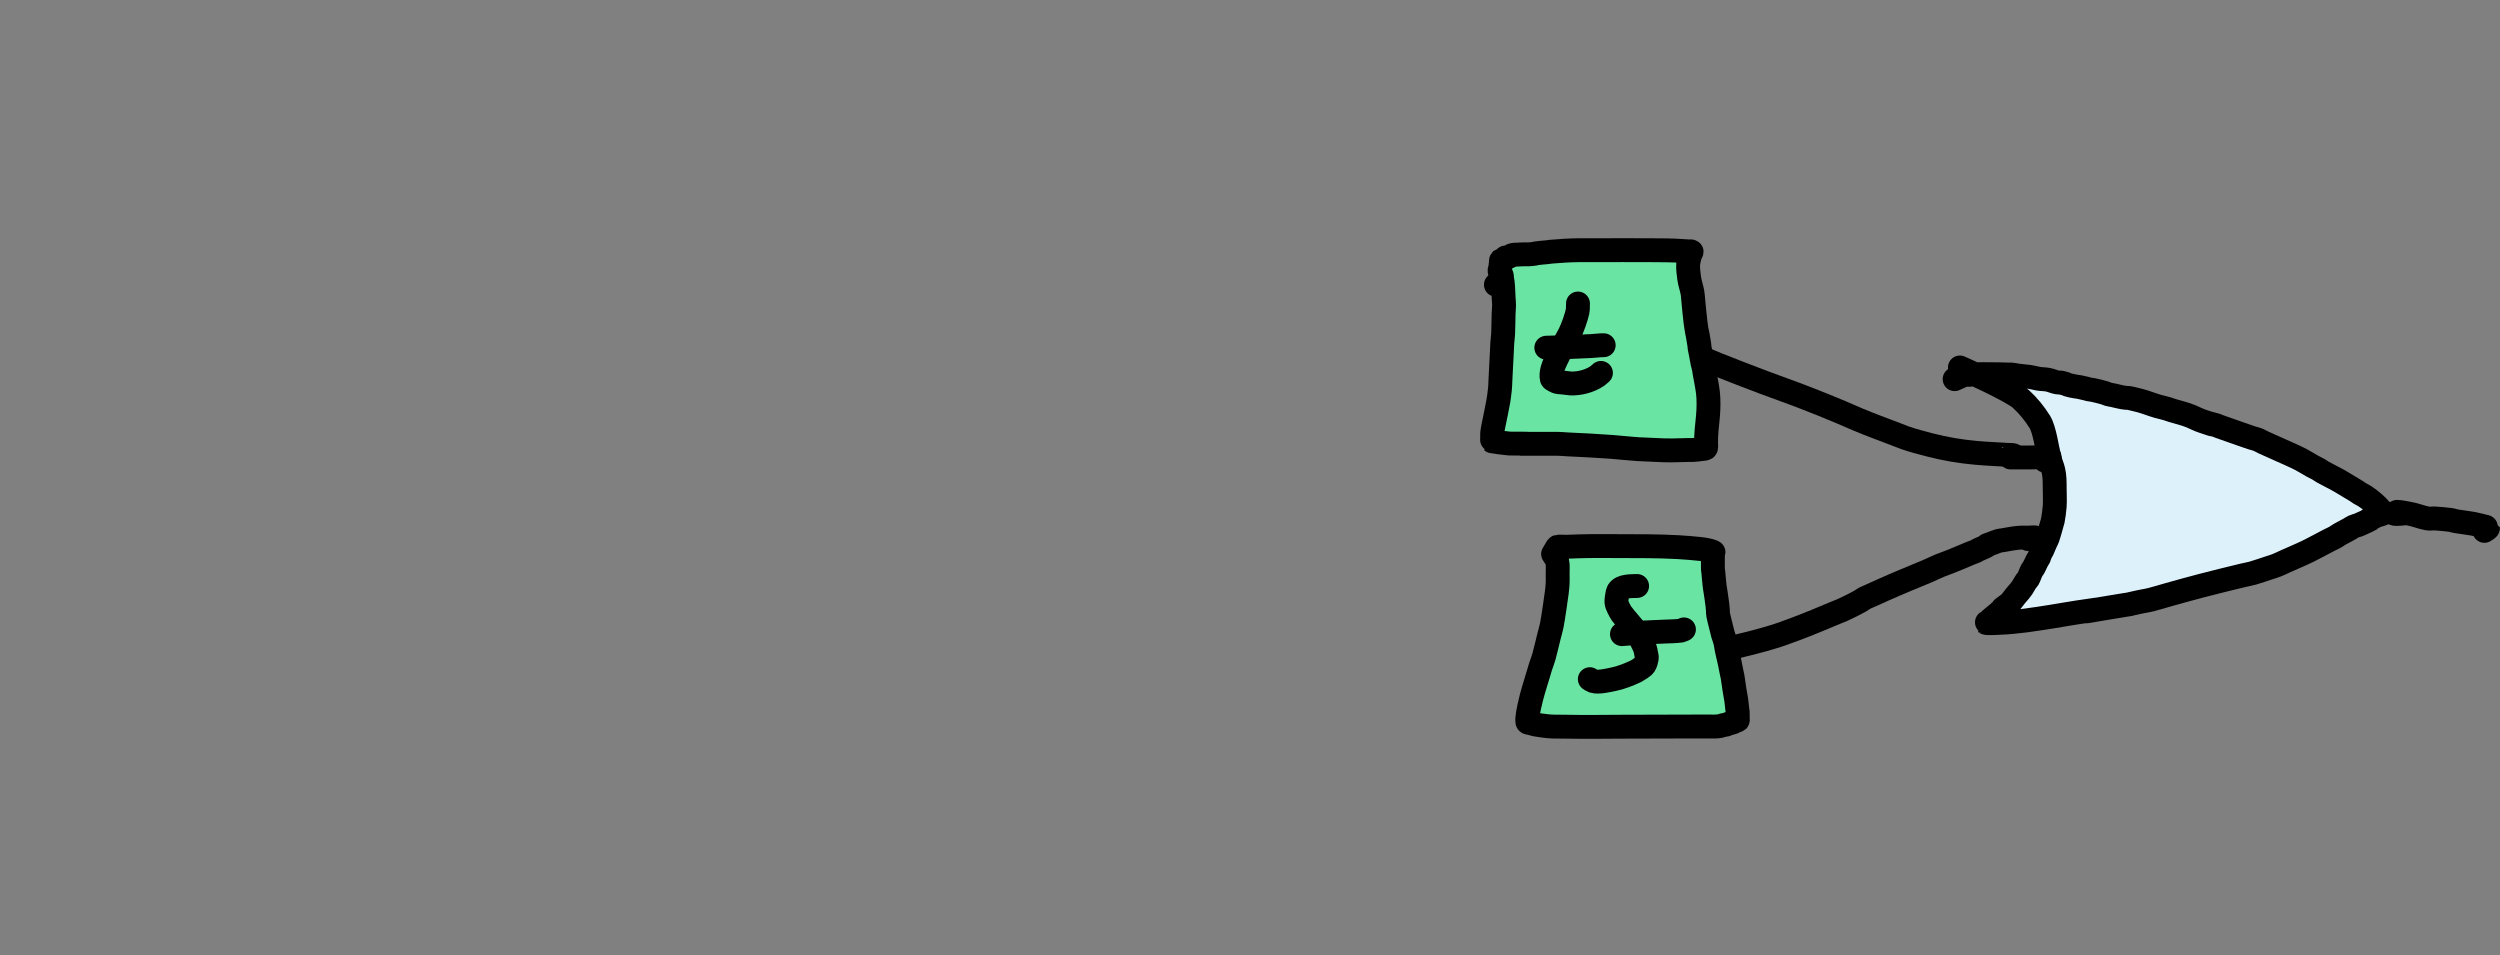 <?xml version="1.0" encoding="UTF-8" standalone="no"?>
<!-- Created with Inkscape (http://www.inkscape.org/) -->

<svg
   width="104.68mm"
   height="40mm"
   viewBox="0 0 104.68 40"
   version="1.1"
   id="svg5"
   sodipodi:docname="xor-test-4.svg"
   inkscape:version="1.2.2 (b0a8486541, 2022-12-01)"
   xmlns:inkscape="http://www.inkscape.org/namespaces/inkscape"
   xmlns:sodipodi="http://sodipodi.sourceforge.net/DTD/sodipodi-0.dtd"
   xmlns="http://www.w3.org/2000/svg"
   xmlns:svg="http://www.w3.org/2000/svg">
  <rect x="0" y="0" width="104.68" height="40" fill="#808080" stroke="none"/>
  <sodipodi:namedview
     id="namedview7"
     pagecolor="#ffffff"
     bordercolor="#666666"
     borderopacity="1.0"
     inkscape:showpageshadow="2"
     inkscape:pageopacity="0.0"
     inkscape:pagecheckerboard="0"
     inkscape:deskcolor="#d1d1d1"
     inkscape:document-units="mm"
     showgrid="false"
     inkscape:zoom="3.2777308"
     inkscape:cx="72.306121"
     inkscape:cy="103.42521"
     inkscape:window-width="2560"
     inkscape:window-height="1372"
     inkscape:window-x="0"
     inkscape:window-y="32"
     inkscape:window-maximized="1"
     inkscape:current-layer="layer1"
     showguides="true" />
  <defs
     id="defs2" />
  <g
     inkscape:label="Layer 1"
     inkscape:groupmode="layer"
     id="layer1"
     transform="translate(-77.7,-30.008)">
    <path
       style="fill:none;fill-opacity:1;stroke:#000000;stroke-width:1;stroke-linecap:round;stroke-linejoin:round"
       d="m 142.419,43.144 c 0.118,0.053 0.229,0.123 0.353,0.159 0.34,0.099 0.689,0.162 1.033,0.245 0.399,0.096 0.798,0.192 1.196,0.294 1.426,0.364 0.824,0.217 1.985,0.551 0.64,0.184 0.664,0.172 1.169,0.343 0.364,0.123 0.729,0.242 1.088,0.379 0.119,0.046 0.235,0.099 0.353,0.147 0.649,0.261 1.304,0.51 1.958,0.759 0.56,0.213 1.128,0.406 1.686,0.624 0.517,0.202 1.039,0.406 1.55,0.624 0.236,0.101 0.47,0.207 0.707,0.306 0.52,0.217 1.05,0.412 1.577,0.612 0.127,0.048 0.252,0.101 0.381,0.147 0.349,0.123 0.702,0.212 1.06,0.306 0.63,0.164 1.283,0.273 1.93,0.33 0.235,0.021 0.471,0.035 0.707,0.049 0.217,0.013 0.436,0.026 0.653,0.037 0.204,0.01 0.021,-0.013 0.19,0.012"
       id="path60121" />
    <path
       style="fill:none;fill-opacity:1;stroke:#000000;stroke-width:1;stroke-linecap:round;stroke-linejoin:round"
       d="m 145.111,58.522 c 1.069,-0.232 2.149,-0.421 3.208,-0.697 0.413,-0.108 0.792,-0.316 1.196,-0.453 1.323,-0.446 1.011,-0.29 2.094,-0.599 0.565,-0.162 0.772,-0.24 1.305,-0.44 0.55,-0.207 1.09,-0.433 1.631,-0.661 0.099,-0.042 0.201,-0.078 0.299,-0.122 0.249,-0.112 0.493,-0.237 0.734,-0.367 0.066,-0.036 0.124,-0.087 0.19,-0.122 0.079,-0.042 0.163,-0.073 0.245,-0.11 0.181,-0.082 0.363,-0.163 0.544,-0.245 0.611,-0.275 1.231,-0.525 1.849,-0.783 0.174,-0.073 0.341,-0.162 0.517,-0.232 0.18,-0.073 0.364,-0.136 0.544,-0.208 0.255,-0.102 0.507,-0.215 0.761,-0.318 0.063,-0.026 0.128,-0.045 0.19,-0.073 0.047,-0.021 0.089,-0.051 0.136,-0.073 0.09,-0.043 0.184,-0.077 0.272,-0.122 0.328,-0.168 -0.159,0.025 0.272,-0.135 0.1,-0.037 0.197,-0.08 0.299,-0.11 0.053,-0.015 0.109,-0.015 0.163,-0.024 0.259,-0.047 0.525,-0.1 0.788,-0.11 0.109,-0.004 0.218,0 0.326,0 0.072,0 0.285,-0.025 0.218,0 -0.087,0.033 -0.181,0.041 -0.272,0.061"
       id="path60123" />
    <path
       style="fill:#ddf1fb;fill-opacity:1;stroke:#000000;stroke-width:1;stroke-linecap:round;stroke-linejoin:round"
       d="m 159.765,45.395 c 0.005,0.002 2.152,0.952 2.556,1.321 0.304,0.279 0.57,0.604 0.788,0.954 0.203,0.326 0.306,1.125 0.408,1.529 0.044,0.174 0.123,0.339 0.163,0.514 0.054,0.235 0.054,0.482 0.054,0.722 0,0.251 0.017,0.519 0,0.771 -0.013,0.205 -0.045,0.409 -0.082,0.612 -0.007,0.039 -0.096,0.337 -0.109,0.379 -0.036,0.118 -0.067,0.238 -0.109,0.355 -0.021,0.059 -0.056,0.113 -0.082,0.171 -0.047,0.105 -0.087,0.214 -0.136,0.318 -0.024,0.051 -0.059,0.096 -0.082,0.147 -0.023,0.051 -0.031,0.108 -0.054,0.159 -0.022,0.048 -0.057,0.088 -0.082,0.135 -0.045,0.094 -0.091,0.188 -0.136,0.281 -0.027,0.041 -0.058,0.08 -0.082,0.122 -0.065,0.117 -0.098,0.25 -0.163,0.367 -0.021,0.037 -0.057,0.063 -0.082,0.098 -0.06,0.086 -0.105,0.182 -0.163,0.269 -0.064,0.097 -0.141,0.183 -0.218,0.269 -0.108,0.121 -0.181,0.245 -0.299,0.367 -0.071,0.073 -0.165,0.12 -0.245,0.184 -0.115,0.09 0.007,0.003 -0.109,0.122 -0.043,0.044 -0.091,0.082 -0.136,0.122 -0.105,0.095 -0.221,0.174 -0.326,0.269 -0.02,0.018 -0.034,0.043 -0.054,0.061 -0.051,0.046 -0.139,0.071 -0.136,0.073 0.039,0.035 0.564,0.001 0.598,0 0.719,-0.029 1.437,-0.145 2.148,-0.257 0.372,-0.059 0.742,-0.127 1.115,-0.184 2.123,-0.324 -0.988,0.186 1.142,-0.171 1.828,-0.307 0.416,-0.047 1.468,-0.269 0.145,-0.03 0.292,-0.05 0.435,-0.086 0.247,-0.062 0.489,-0.139 0.734,-0.208 0.461,-0.13 0.923,-0.258 1.387,-0.379 0.587,-0.154 1.177,-0.298 1.767,-0.44 0.126,-0.03 0.256,-0.05 0.381,-0.086 0.229,-0.066 0.453,-0.146 0.68,-0.22 0.109,-0.036 0.22,-0.068 0.326,-0.11 0.12,-0.048 0.236,-0.106 0.353,-0.159 0.335,-0.151 0.676,-0.291 1.006,-0.453 0.276,-0.135 0.542,-0.289 0.816,-0.428 0.09,-0.046 0.183,-0.085 0.272,-0.135 0.066,-0.037 0.125,-0.085 0.19,-0.122 0.134,-0.077 0.273,-0.145 0.408,-0.22 0.055,-0.031 0.105,-0.072 0.163,-0.098 0.07,-0.031 0.145,-0.049 0.217,-0.073 0.109,-0.049 0.219,-0.095 0.326,-0.147 0.367,-0.175 -0.111,0.044 0.19,-0.122 0.088,-0.048 0.225,-0.114 0.326,-0.147 0.036,-0.012 0.133,-0.014 0.163,-0.061 0.027,-0.042 -0.04,-0.105 -0.054,-0.122 -0.195,-0.238 -0.425,-0.425 -0.68,-0.599 -0.069,-0.047 -0.147,-0.079 -0.218,-0.122 -0.056,-0.034 -0.107,-0.076 -0.163,-0.11 -0.216,-0.133 -0.433,-0.264 -0.653,-0.392 -0.258,-0.15 -0.455,-0.236 -0.734,-0.392 -0.066,-0.037 -0.125,-0.085 -0.19,-0.122 -0.071,-0.04 -0.147,-0.07 -0.218,-0.11 -0.227,-0.128 -0.444,-0.268 -0.68,-0.379 -0.458,-0.216 -0.927,-0.41 -1.387,-0.624 -0.083,-0.039 -0.16,-0.088 -0.245,-0.122 -0.079,-0.032 -0.164,-0.047 -0.245,-0.073 -0.155,-0.051 -0.308,-0.106 -0.462,-0.159 -0.291,-0.099 -0.581,-0.202 -0.87,-0.306 -0.064,-0.023 -0.126,-0.052 -0.19,-0.073 -0.685,-0.226 0.395,0.163 -0.544,-0.159 -0.222,-0.076 -0.272,-0.118 -0.489,-0.208 -0.255,-0.106 -0.526,-0.163 -0.788,-0.245 -0.073,-0.023 -0.144,-0.051 -0.217,-0.073 -0.125,-0.038 -0.255,-0.061 -0.381,-0.098 -0.256,-0.074 -0.504,-0.178 -0.761,-0.245 -0.117,-0.031 -0.235,-0.06 -0.353,-0.086 -0.229,-0.049 -0.117,-3.7e-4 -0.381,-0.049 -0.128,-0.024 -0.253,-0.058 -0.381,-0.086 -0.063,-0.014 -0.128,-0.019 -0.19,-0.037 -0.056,-0.015 -0.107,-0.045 -0.163,-0.061 -0.162,-0.046 -0.325,-0.089 -0.489,-0.122 -0.054,-0.011 -0.109,-0.013 -0.163,-0.024 -0.046,-0.009 -0.091,-0.024 -0.136,-0.037 -0.091,-0.02 -0.181,-0.043 -0.272,-0.061 -0.054,-0.011 -0.109,-0.014 -0.163,-0.024 -0.109,-0.021 -0.22,-0.039 -0.326,-0.073 -0.028,-0.009 -0.053,-0.028 -0.082,-0.037 -0.401,-0.115 -0.058,-0.008 -0.353,-0.061 -0.13,-0.023 -0.252,-0.085 -0.381,-0.11 -0.143,-0.028 -0.292,-0.021 -0.435,-0.049 -0.118,-0.023 -0.233,-0.057 -0.353,-0.073 -0.145,-0.02 -0.29,-0.034 -0.435,-0.049 -0.109,-0.011 -0.217,-0.04 -0.326,-0.049 -0.045,-0.004 -0.091,0.002 -0.136,0 -0.254,-0.011 -0.507,-0.012 -0.761,-0.012 -0.19,0 -0.381,-0.008 -0.571,0 -0.331,0.014 -0.021,0.007 -0.272,0.024 -0.082,0.006 -0.165,-0.005 -0.245,0.012 -0.058,0.012 -0.109,0.049 -0.163,0.073 -0.072,0.033 -0.145,0.065 -0.218,0.098"
       id="path60125" />
    <path
       style="fill:none;fill-opacity:1;stroke:#000000;stroke-width:1;stroke-linecap:round;stroke-linejoin:round"
       d="m 161.886,49.163 c 0.426,-0.001 0.852,0.007 1.278,-0.012 0.082,-0.004 0.163,-0.009 0.245,-0.012 0.036,-0.001 0.08,-0.022 0.109,0 0.049,0.037 -0.116,0.115 -0.19,0.159"
       id="path60127" />
    <path
       style="fill:none;fill-opacity:1;stroke:#000000;stroke-width:1;stroke-linecap:round;stroke-linejoin:round"
       d="m 178.535,51.509 c -0.154,-0.023 -0.306,-0.064 -0.461,-0.069 -0.021,-7.41e-4 -0.019,0.043 -0.038,0.052 -0.035,0.016 -0.151,0.001 -0.115,0.017 0.059,0.026 0.128,0.017 0.192,0.017 0.141,0 0.284,-0.039 0.423,-0.017 0.275,0.042 0.534,0.157 0.807,0.208 0.101,0.019 0.205,-0.006 0.308,0 0.193,0.011 0.385,0.03 0.577,0.052 0.261,0.029 0.115,0.032 0.346,0.069 0.23,0.037 0.463,0.063 0.692,0.104 0.022,0.004 0.615,0.141 0.615,0.156 0,0.069 -0.103,0.092 -0.154,0.138"
       id="path60131" />
    <g
       id="g93402-5"
       transform="translate(61.738,1.144)">
      <path
         style="fill:#6ae4a3;fill-opacity:1;stroke:#000000;stroke-width:1;stroke-linecap:round;stroke-linejoin:round"
         d="m 78.844,40.456 c 0.064,0.286 0.062,0.573 0.077,0.865 0.005,0.104 0.019,0.207 0.019,0.311 0,0.124 -0.015,0.248 -0.019,0.372 -0.009,0.274 -0.007,0.548 -0.019,0.822 -0.007,0.142 -0.029,0.282 -0.038,0.424 -0.009,0.135 -0.013,0.271 -0.019,0.407 -0.033,0.682 -0.03,0.612 -0.058,1.133 -0.006,0.121 -0.006,0.243 -0.019,0.363 -0.055,0.489 -0.076,0.564 -0.154,0.952 -0.032,0.159 -0.064,0.317 -0.096,0.476 -0.031,0.15 -0.067,0.305 -0.077,0.459 -0.004,0.058 0,0.115 0,0.173 0,0.007 -0.007,0.124 0,0.13 0.015,0.012 0.039,-0.003 0.058,0 0.02,0.003 0.038,0.012 0.058,0.017 0.058,0.009 0.115,0.019 0.173,0.026 0.614,0.073 0.306,0.046 0.827,0.052 1.248,0.015 -1.13,0.009 1.192,0.009 0.147,0 0.295,-0.004 0.442,0 0.148,0.004 0.295,0.019 0.442,0.026 0.609,0.03 1.218,0.057 1.826,0.104 0.366,0.028 0.73,0.073 1.096,0.095 0.262,0.016 0.526,0.018 0.788,0.035 0.436,0.028 0.872,0.015 1.307,0 0.03,-10e-4 0.15,0.001 0.173,0 0.143,-0.008 0.282,-0.022 0.423,-0.043 0.038,-0.006 0.098,-0.005 0.135,-0.026 0.039,-0.022 0.019,-0.138 0.019,-0.164 0,-0.278 -0.005,-0.283 0.019,-0.58 0.016,-0.199 0.041,-0.398 0.058,-0.597 0.028,-0.331 0.036,-0.664 0,-0.995 -0.023,-0.209 -0.108,-0.638 -0.135,-0.787 -0.014,-0.078 -0.023,-0.156 -0.038,-0.234 -0.016,-0.079 -0.041,-0.155 -0.058,-0.234 -0.029,-0.138 -0.05,-0.277 -0.077,-0.415 -0.012,-0.061 -0.029,-0.121 -0.038,-0.182 -0.009,-0.057 -0.013,-0.115 -0.019,-0.173 -0.019,-0.115 -0.037,-0.231 -0.058,-0.346 -0.069,-0.385 -0.018,0.012 -0.096,-0.562 -0.042,-0.309 -0.063,-0.624 -0.096,-0.934 -0.012,-0.115 -0.016,-0.232 -0.038,-0.346 -0.04,-0.201 -0.109,-0.386 -0.135,-0.588 -0.021,-0.167 -0.058,-0.417 -0.038,-0.597 0.008,-0.07 0.025,-0.139 0.038,-0.208 0.017,-0.082 0.041,-0.158 0.077,-0.234 0.01,-0.022 0.042,-0.061 0.019,-0.069 -0.03,-0.011 -0.064,0.002 -0.096,0 -0.083,-0.004 -0.167,-0.011 -0.25,-0.017 -0.464,-0.035 -0.913,-0.031 -1.384,-0.035 -0.762,-0.005 -1.525,0 -2.288,0 -0.237,0 -0.474,-0.003 -0.711,0 -0.378,0.005 -0.758,0.029 -1.134,0.061 -0.071,0.006 -0.141,0.019 -0.211,0.026 -0.122,0.013 -0.292,0.022 -0.423,0.043 -0.237,0.039 0.149,-0.006 -0.211,0.035 -0.122,0.014 -0.243,0.005 -0.365,0.009 -0.064,0.002 -0.128,0.007 -0.192,0.009 -0.072,0.002 -0.181,0.001 -0.25,0.026 -0.015,0.005 -0.025,0.019 -0.038,0.026 -0.031,0.016 -0.063,0.03 -0.096,0.043 -0.151,0.059 0.05,-0.029 -0.135,0.026 -0.008,0.003 -0.15,0.083 -0.154,0.087 -0.067,0.06 -0.028,0.069 -0.038,0.164 -0.003,0.024 -0.016,0.045 -0.019,0.069 -0.004,0.029 0.004,0.058 0,0.087 -0.009,0.056 -0.046,0.109 -0.038,0.164 0.012,0.086 0.119,0.158 0.096,0.242 -0.036,0.133 -0.167,0.219 -0.25,0.329"
         id="path83742-6" />
      <path
         style="fill:none;stroke:#000000;stroke-width:1;stroke-linecap:round;stroke-linejoin:round"
         d="m 82.035,41.572 c -0.006,0.112 0.004,0.227 -0.019,0.337 -0.057,0.265 -0.201,0.666 -0.327,0.926 -0.064,0.133 -0.144,0.258 -0.211,0.389 -0.124,0.241 -0.249,0.482 -0.365,0.727 -0.103,0.218 -0.232,0.52 -0.173,0.77 0.007,0.032 0.049,0.043 0.077,0.061 0.18,0.114 0.22,0.076 0.5,0.112 0.07,0.009 0.141,0.023 0.211,0.026 0.371,0.015 0.806,-0.099 1.115,-0.311 0.055,-0.038 0.103,-0.087 0.154,-0.13"
         id="path83744-9" />
      <path
         style="fill:none;stroke:#000000;stroke-width:1;stroke-linecap:round;stroke-linejoin:round"
         d="m 80.709,43.423 c 0.628,-0.016 1.256,-0.034 1.884,-0.069 0.174,-0.01 0.345,-0.035 0.519,-0.035"
         id="path83746-3" />
    </g>
    <g
       id="g93407-5"
       transform="translate(63.444,0.68)">
      <path
         style="fill:#6ae4a3;fill-opacity:1;stroke:#000000;stroke-width:1;stroke-linecap:round;stroke-linejoin:round"
         d="m 79.286,52.524 c 0.058,0.104 0.147,0.196 0.173,0.311 0.04,0.174 0.015,0.358 0.019,0.536 0.007,0.318 0.003,0.454 -0.038,0.779 -0.011,0.085 -0.153,1.102 -0.211,1.376 -0.032,0.151 -0.078,0.3 -0.115,0.45 -0.071,0.282 -0.134,0.567 -0.211,0.848 -0.037,0.135 -0.092,0.265 -0.135,0.398 -0.041,0.126 -0.077,0.254 -0.115,0.381 -0.125,0.411 -0.256,0.817 -0.346,1.237 -0.03,0.139 -0.126,0.533 -0.096,0.718 0.006,0.041 0.078,0.039 0.096,0.043 0.311,0.078 0.206,0.065 0.5,0.104 0.492,0.066 0.392,0.038 1.115,0.052 0.705,0.014 1.409,0.004 2.115,0 1.051,-0.006 2.102,-0.009 3.153,-0.009 0.218,0 0.436,0 0.654,0 0.131,0 0.294,0.008 0.423,-0.017 0.052,-0.01 0.102,-0.032 0.154,-0.043 0.038,-0.009 0.078,-0.007 0.115,-0.017 0.027,-0.007 0.05,-0.026 0.077,-0.035 0.076,-0.026 0.155,-0.042 0.231,-0.069 0.041,-0.015 0.075,-0.045 0.115,-0.061 0.019,-0.007 0.043,-0.004 0.058,-0.017 0.015,-0.013 0,-0.04 0,-0.061 0,-0.089 0.006,-0.179 0,-0.268 -0.004,-0.049 -0.013,-0.098 -0.019,-0.147 -0.013,-0.115 -0.023,-0.231 -0.038,-0.346 -0.021,-0.151 -0.054,-0.299 -0.077,-0.45 -0.027,-0.176 -0.048,-0.352 -0.077,-0.528 -0.016,-0.093 -0.039,-0.184 -0.058,-0.277 -0.02,-0.098 -0.038,-0.196 -0.058,-0.294 -0.045,-0.199 -0.093,-0.397 -0.135,-0.597 -0.022,-0.106 -0.032,-0.215 -0.058,-0.32 -0.025,-0.103 -0.064,-0.202 -0.096,-0.303 -0.051,-0.205 -0.106,-0.409 -0.154,-0.614 -0.1,-0.433 -0.028,-0.168 -0.077,-0.597 -0.021,-0.185 -0.05,-0.369 -0.077,-0.554 -0.011,-0.078 -0.028,-0.155 -0.038,-0.234 -0.025,-0.198 -0.037,-0.398 -0.058,-0.597 -0.025,-0.235 -0.019,-0.089 -0.019,-0.311 0,-0.15 0,-0.3 0,-0.45 0,-0.014 -0.004,-0.029 0,-0.043 0.005,-0.021 0.039,-0.052 0.019,-0.061 -0.144,-0.065 -0.383,-0.104 -0.538,-0.121 -0.256,-0.029 -0.667,-0.063 -0.942,-0.078 -0.82,-0.043 -1.64,-0.043 -2.461,-0.043 -0.563,0 -1.128,-0.009 -1.692,0.009 -0.16,0.005 -0.32,0.013 -0.481,0.017 -0.035,9.26e-4 -0.369,-0.01 -0.404,0 -0.019,0.005 -0.028,0.027 -0.038,0.043 -0.054,0.085 -0.103,0.173 -0.154,0.26 z"
         id="path83748-4" />
      <path
         style="fill:none;stroke:#000000;stroke-width:1;stroke-linecap:round;stroke-linejoin:round"
         d="m 82.805,53.865 c -0.219,0.01 -0.648,-0.018 -0.788,0.208 -0.022,0.036 -0.032,0.079 -0.038,0.121 -0.019,0.12 -0.047,0.242 -0.038,0.363 0.007,0.104 0.162,0.39 0.211,0.459 0.199,0.272 0.443,0.51 0.634,0.787 0.057,0.083 0.109,0.17 0.154,0.26 0.18,0.359 0.202,0.366 0.25,0.666 0.009,0.054 0.029,0.11 0.019,0.164 -0.017,0.099 -0.044,0.199 -0.096,0.285 -0.037,0.061 -0.294,0.226 -0.346,0.251 -0.305,0.145 -0.645,0.281 -0.98,0.346 -0.181,0.035 -0.608,0.143 -0.827,0.069 -0.049,-0.017 -0.09,-0.052 -0.135,-0.078"
         id="path83750-7" />
      <path
         style="fill:none;stroke:#000000;stroke-width:1;stroke-linecap:round;stroke-linejoin:round"
         d="m 82.17,55.881 c 0.633,-0.06 1.268,-0.09 1.903,-0.112 0.128,-0.005 0.257,-0.005 0.385,-0.017 0.002,-1.68e-4 0.16,-0.014 0.173,-0.017 0.046,-0.013 0.09,-0.035 0.135,-0.052"
         id="path83752-6" />
    </g>
    <rect
       style="fill:none;stroke:#000000;stroke-width:1;stroke-linecap:round;stroke-linejoin:round;stroke-opacity:0"
       id="rect94163"
       width="107.736"
       height="44.058"
       x="76.55"
       y="28.407" />
  </g>
</svg>
